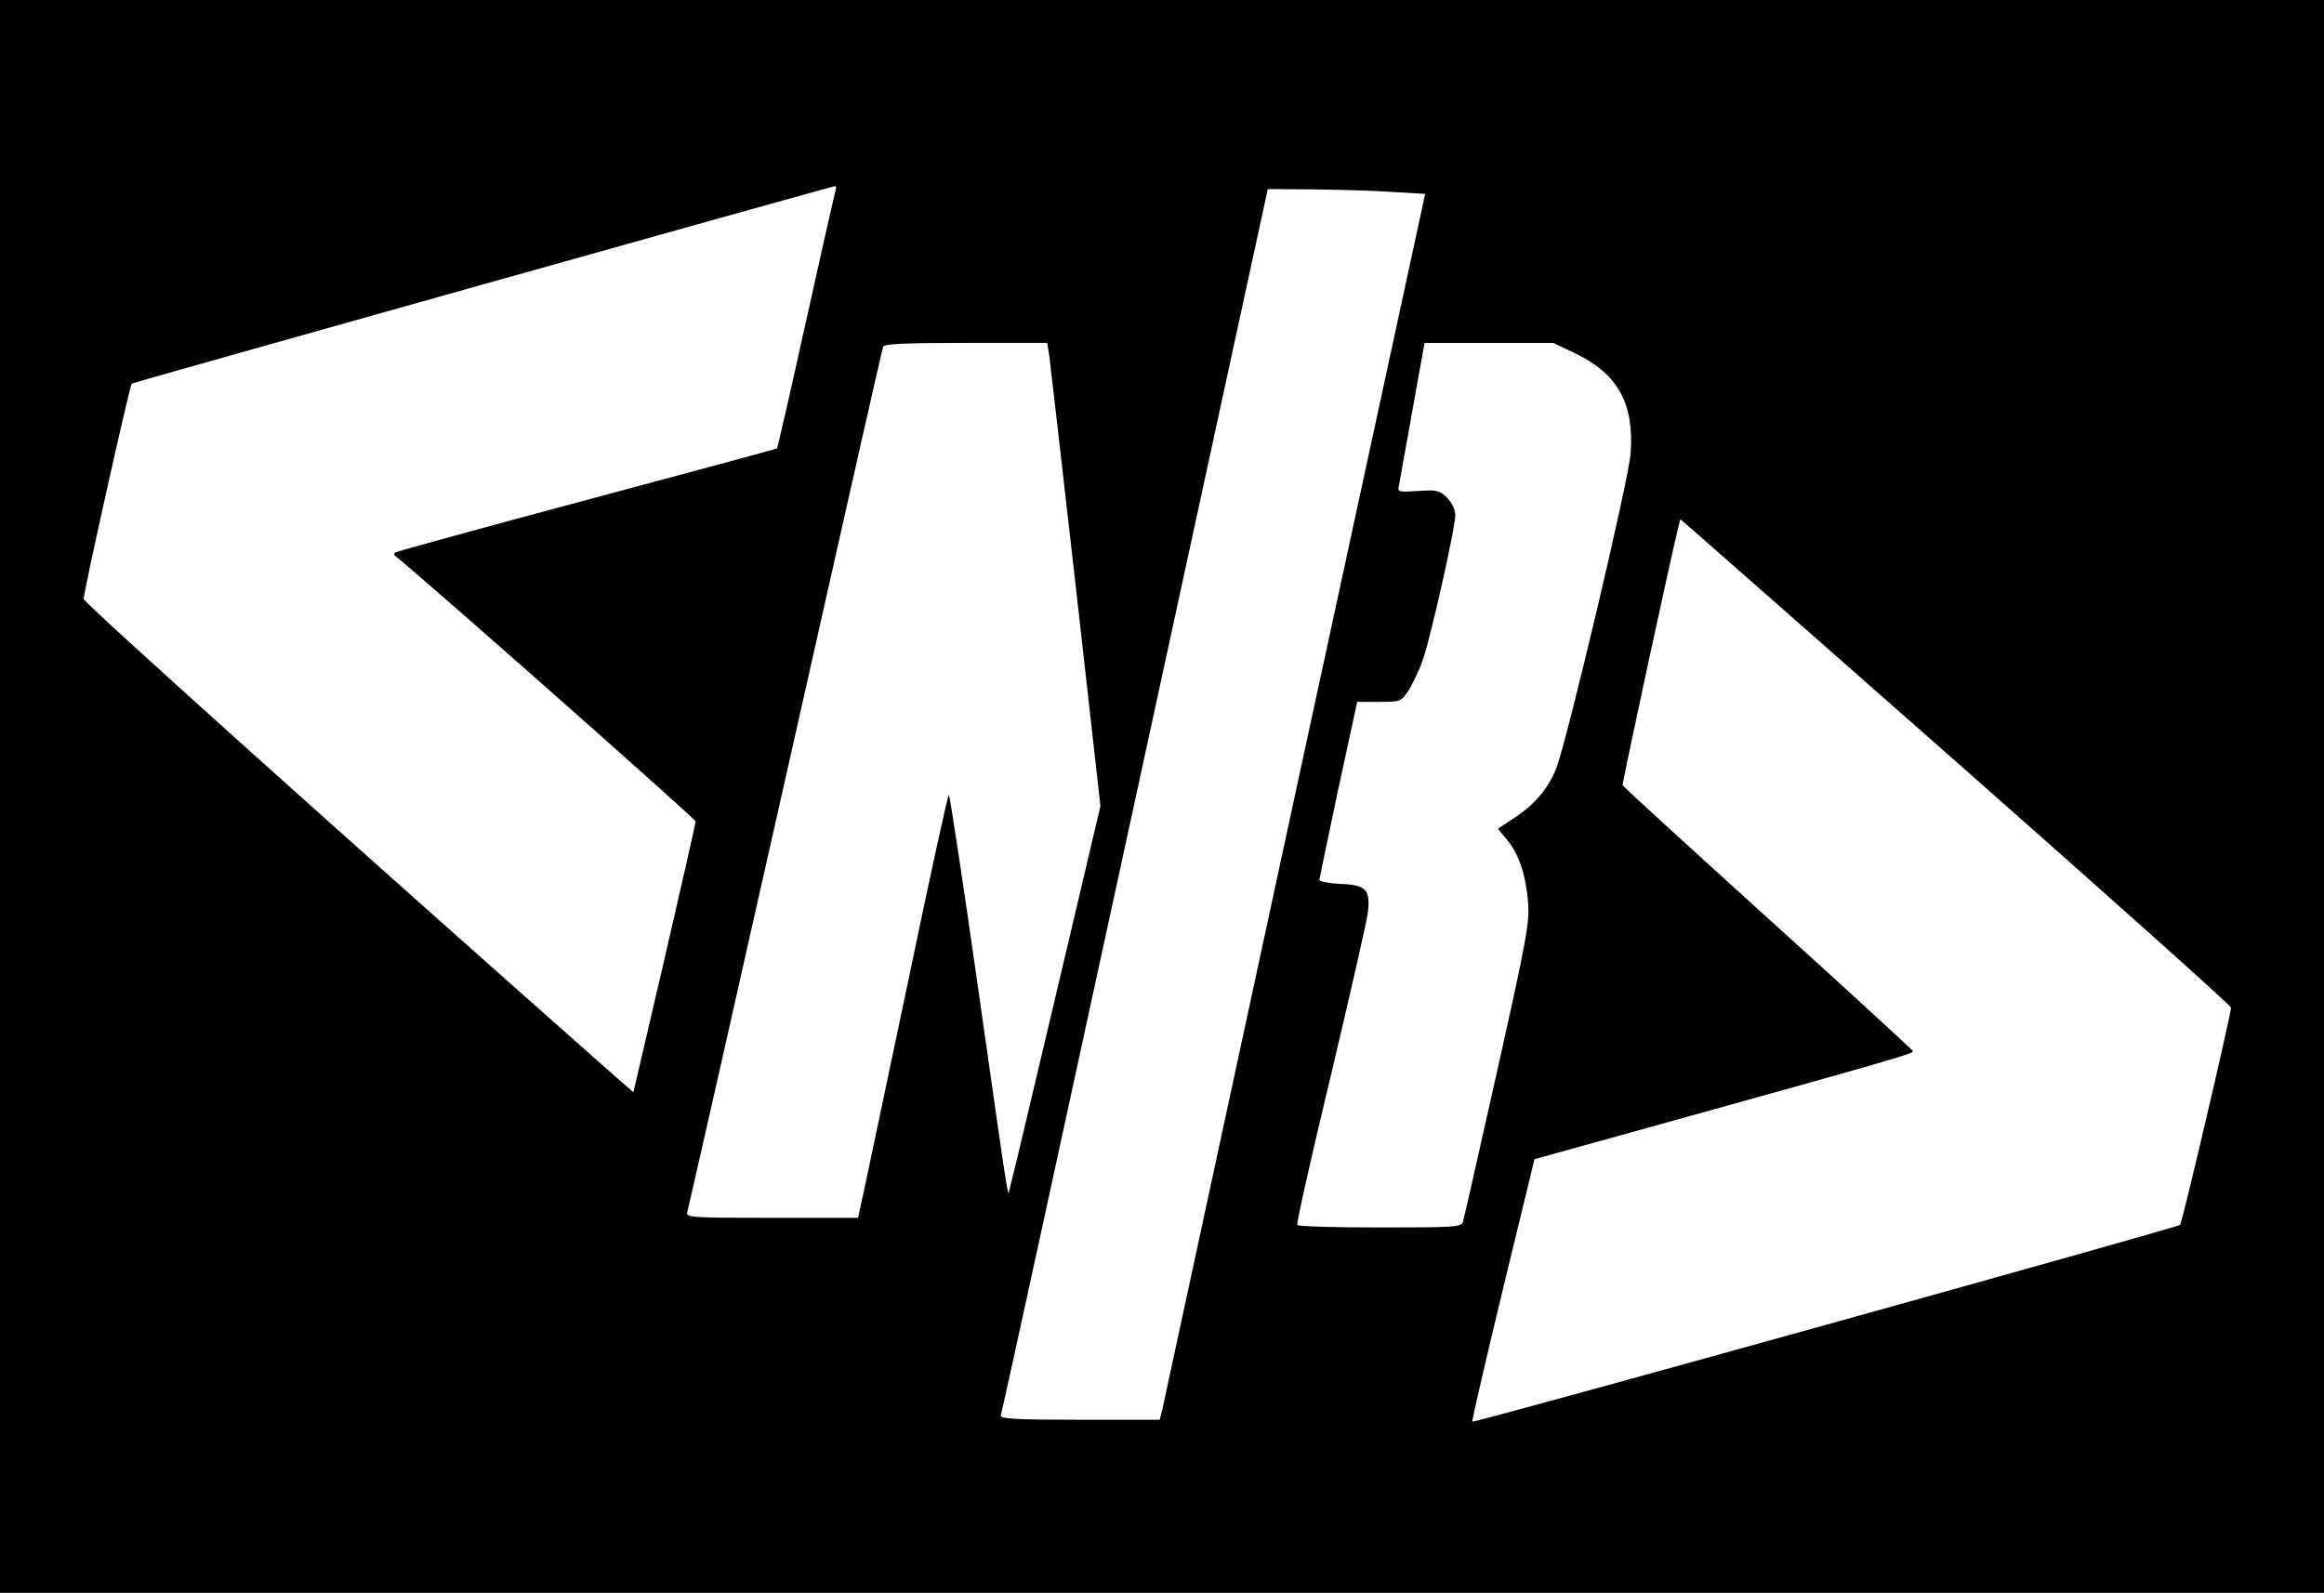 <?xml version="1.0" standalone="no"?>
<!DOCTYPE svg PUBLIC "-//W3C//DTD SVG 20010904//EN"
 "http://www.w3.org/TR/2001/REC-SVG-20010904/DTD/svg10.dtd">
<svg version="1.0" xmlns="http://www.w3.org/2000/svg"
 width="725pt" height="497pt" viewBox="0 0 725 497"
 preserveAspectRatio="xMidYMid meet">

<g transform="translate(0,497) scale(0.1,-0.1)"
fill="#000000" stroke="none">
<path d="M0 2485 l0 -2485 3625 0 3625 0 0 2485 0 2485 -3625 0 -3625 0 0
-2485z m2607 1893 c-2 -7 -44 -191 -92 -408 -48 -217 -89 -397 -91 -399 -2 -2
-269 -74 -594 -161 -325 -87 -594 -161 -597 -164 -4 -3 -4 -7 -2 -9 87 -69
939 -822 939 -830 0 -7 -44 -199 -97 -429 l-97 -416 -53 46 c-811 717 -1662
1481 -1662 1493 -1 18 144 668 150 672 5 4 2182 615 2193 616 4 1 6 -5 3 -11z
m1738 -7 l101 -6 -407 -1880 c-223 -1034 -409 -1895 -413 -1913 l-8 -32 -250
0 c-196 0 -249 3 -246 13 3 6 191 870 419 1920 l414 1907 145 -1 c80 -1 190
-4 245 -8z m-1072 -508 c3 -21 40 -346 83 -723 l77 -685 -132 -560 c-73 -308
-137 -580 -144 -605 l-11 -45 -7 35 c-4 19 -44 299 -90 623 -46 323 -86 587
-89 587 -3 0 -59 -255 -124 -568 -66 -312 -128 -609 -139 -659 l-20 -93 -269
0 c-252 0 -269 1 -264 18 3 9 141 618 306 1352 165 734 302 1341 305 1348 3 9
64 12 258 12 l254 0 6 -37z m1642 4 c132 -64 183 -155 172 -311 -5 -80 -201
-908 -233 -986 -26 -62 -66 -109 -124 -148 l-57 -38 28 -34 c37 -44 59 -109
66 -195 5 -63 -4 -114 -96 -525 -56 -250 -104 -463 -107 -472 -5 -17 -26 -18
-259 -18 -140 0 -256 3 -258 8 -3 4 44 214 105 467 60 253 112 481 115 506 9
73 -5 88 -85 91 -37 2 -67 7 -66 13 1 6 27 133 59 283 l59 272 67 0 c68 0 69
0 94 37 13 21 34 65 45 98 26 78 100 409 100 447 0 18 -10 39 -26 55 -23 23
-31 25 -90 21 -62 -4 -65 -3 -60 16 2 12 21 117 42 234 l38 212 201 0 201 0
69 -33z m1223 -1305 c452 -399 822 -730 822 -736 0 -20 -152 -671 -159 -678
-7 -8 -2203 -619 -2208 -614 -2 2 41 187 95 411 l99 408 389 108 c713 198 795
222 792 229 -2 4 -205 191 -453 415 -247 224 -451 410 -453 415 -2 5 149 706
174 806 l6 24 37 -32 c20 -17 406 -357 859 -756z"/>
</g>
</svg>
